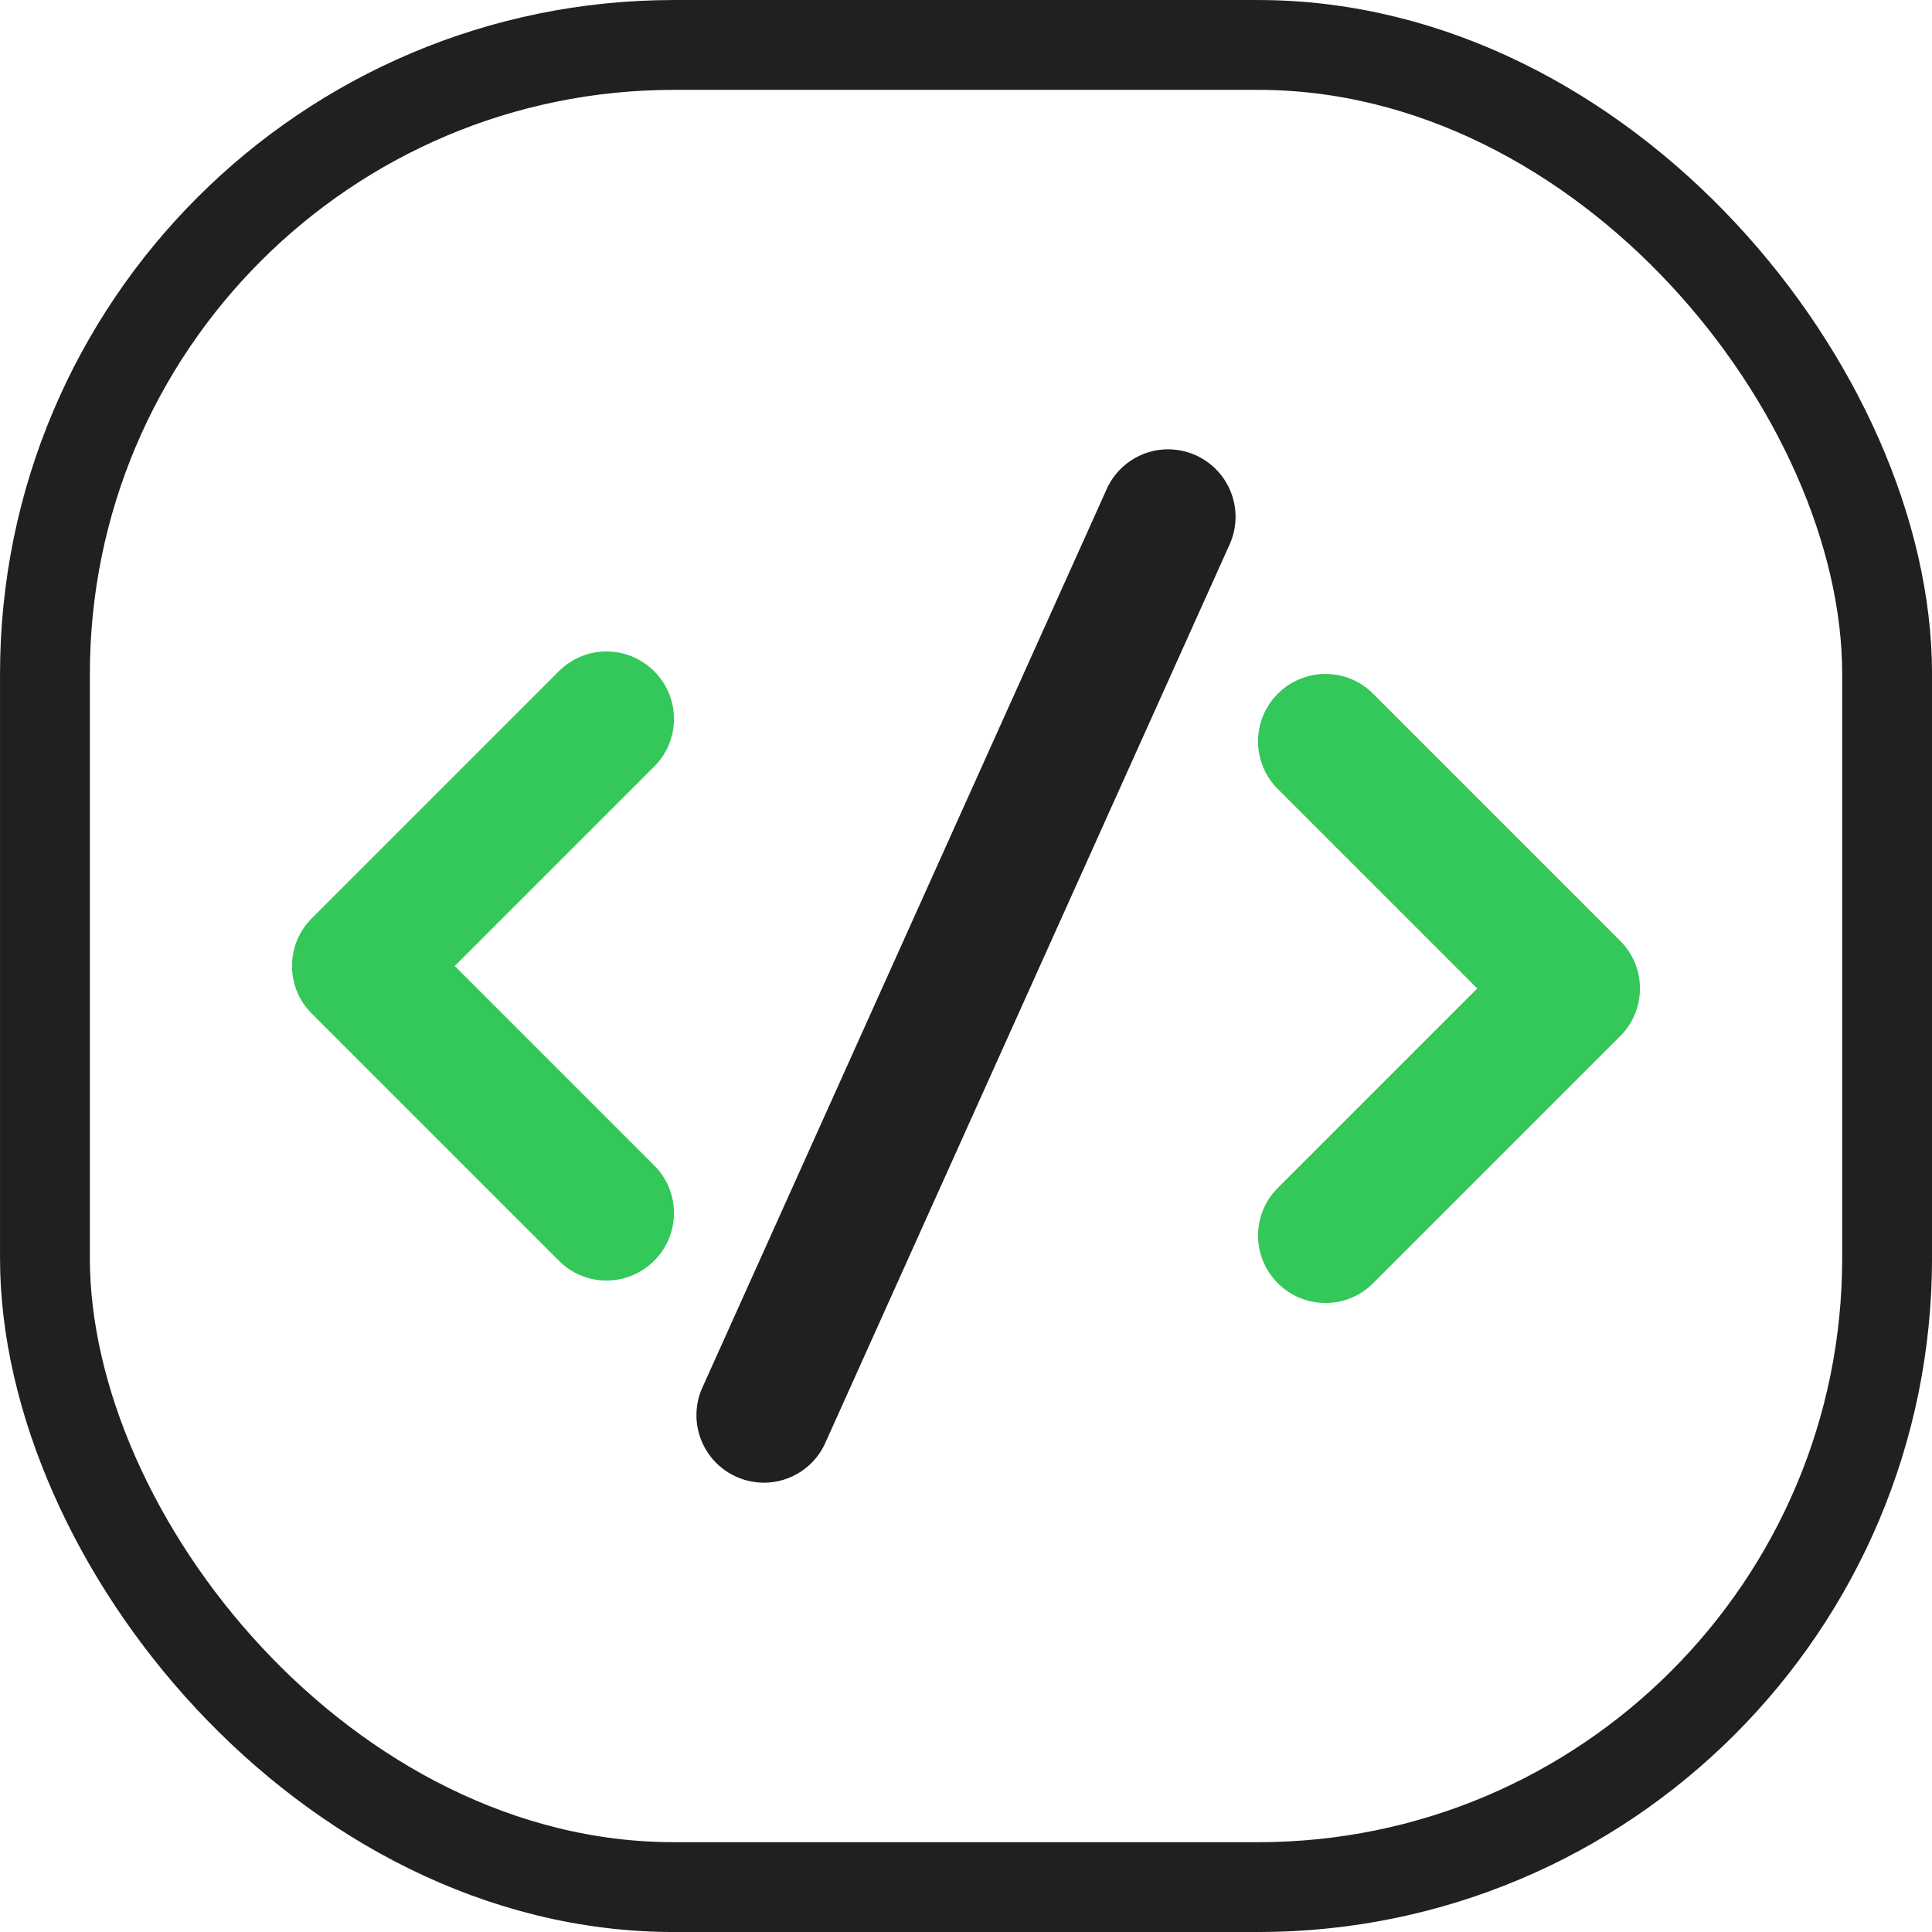 <svg width="38" height="38" viewBox="0 0 38 38" fill="none" xmlns="http://www.w3.org/2000/svg">
<path d="M26.07 25.628C25.339 25.628 24.744 25.033 24.744 24.302C24.744 23.948 24.883 23.614 25.133 23.365L29.056 19.442L25.133 15.519C25.009 15.396 24.911 15.25 24.845 15.089C24.778 14.928 24.744 14.755 24.744 14.581C24.744 13.851 25.339 13.256 26.07 13.256C26.425 13.256 26.758 13.394 27.007 13.645L31.867 18.505C32.118 18.755 32.256 19.088 32.256 19.442C32.256 19.797 32.117 20.13 31.867 20.38L27.007 25.239C26.884 25.363 26.738 25.461 26.577 25.528C26.416 25.595 26.244 25.629 26.07 25.628Z" fill="#34C759"/>
<path fill-rule="evenodd" clip-rule="evenodd" d="M15.023 29.163C14.805 29.162 14.59 29.108 14.398 29.005C14.206 28.902 14.042 28.753 13.921 28.572C13.8 28.39 13.726 28.182 13.704 27.965C13.683 27.747 13.716 27.528 13.799 27.327L21.753 9.652C21.854 9.41 22.024 9.204 22.242 9.059C22.459 8.914 22.715 8.837 22.977 8.837C23.195 8.838 23.41 8.892 23.602 8.995C23.794 9.098 23.958 9.247 24.079 9.428C24.2 9.61 24.274 9.818 24.296 10.036C24.317 10.253 24.284 10.472 24.201 10.673L16.247 28.348C16.146 28.59 15.976 28.796 15.758 28.941C15.541 29.086 15.285 29.163 15.023 29.163Z" fill="#202020"/>
<path d="M11.93 25.186C11.756 25.187 11.583 25.152 11.422 25.086C11.261 25.019 11.115 24.921 10.993 24.797L6.133 19.937C5.882 19.688 5.744 19.355 5.744 19C5.744 18.645 5.882 18.312 6.133 18.062L10.993 13.202C11.116 13.079 11.262 12.981 11.423 12.914C11.584 12.847 11.756 12.813 11.93 12.814C12.661 12.814 13.256 13.409 13.256 14.139C13.256 14.494 13.117 14.828 12.867 15.077L8.944 19L12.867 22.923C13.118 23.172 13.256 23.506 13.256 23.86C13.256 24.591 12.661 25.186 11.93 25.186Z" fill="#34C759"/>
<rect x="0.884" y="0.884" width="36.233" height="36.233" rx="12.372" stroke="#202020" stroke-width="1.767"/>
</svg>
